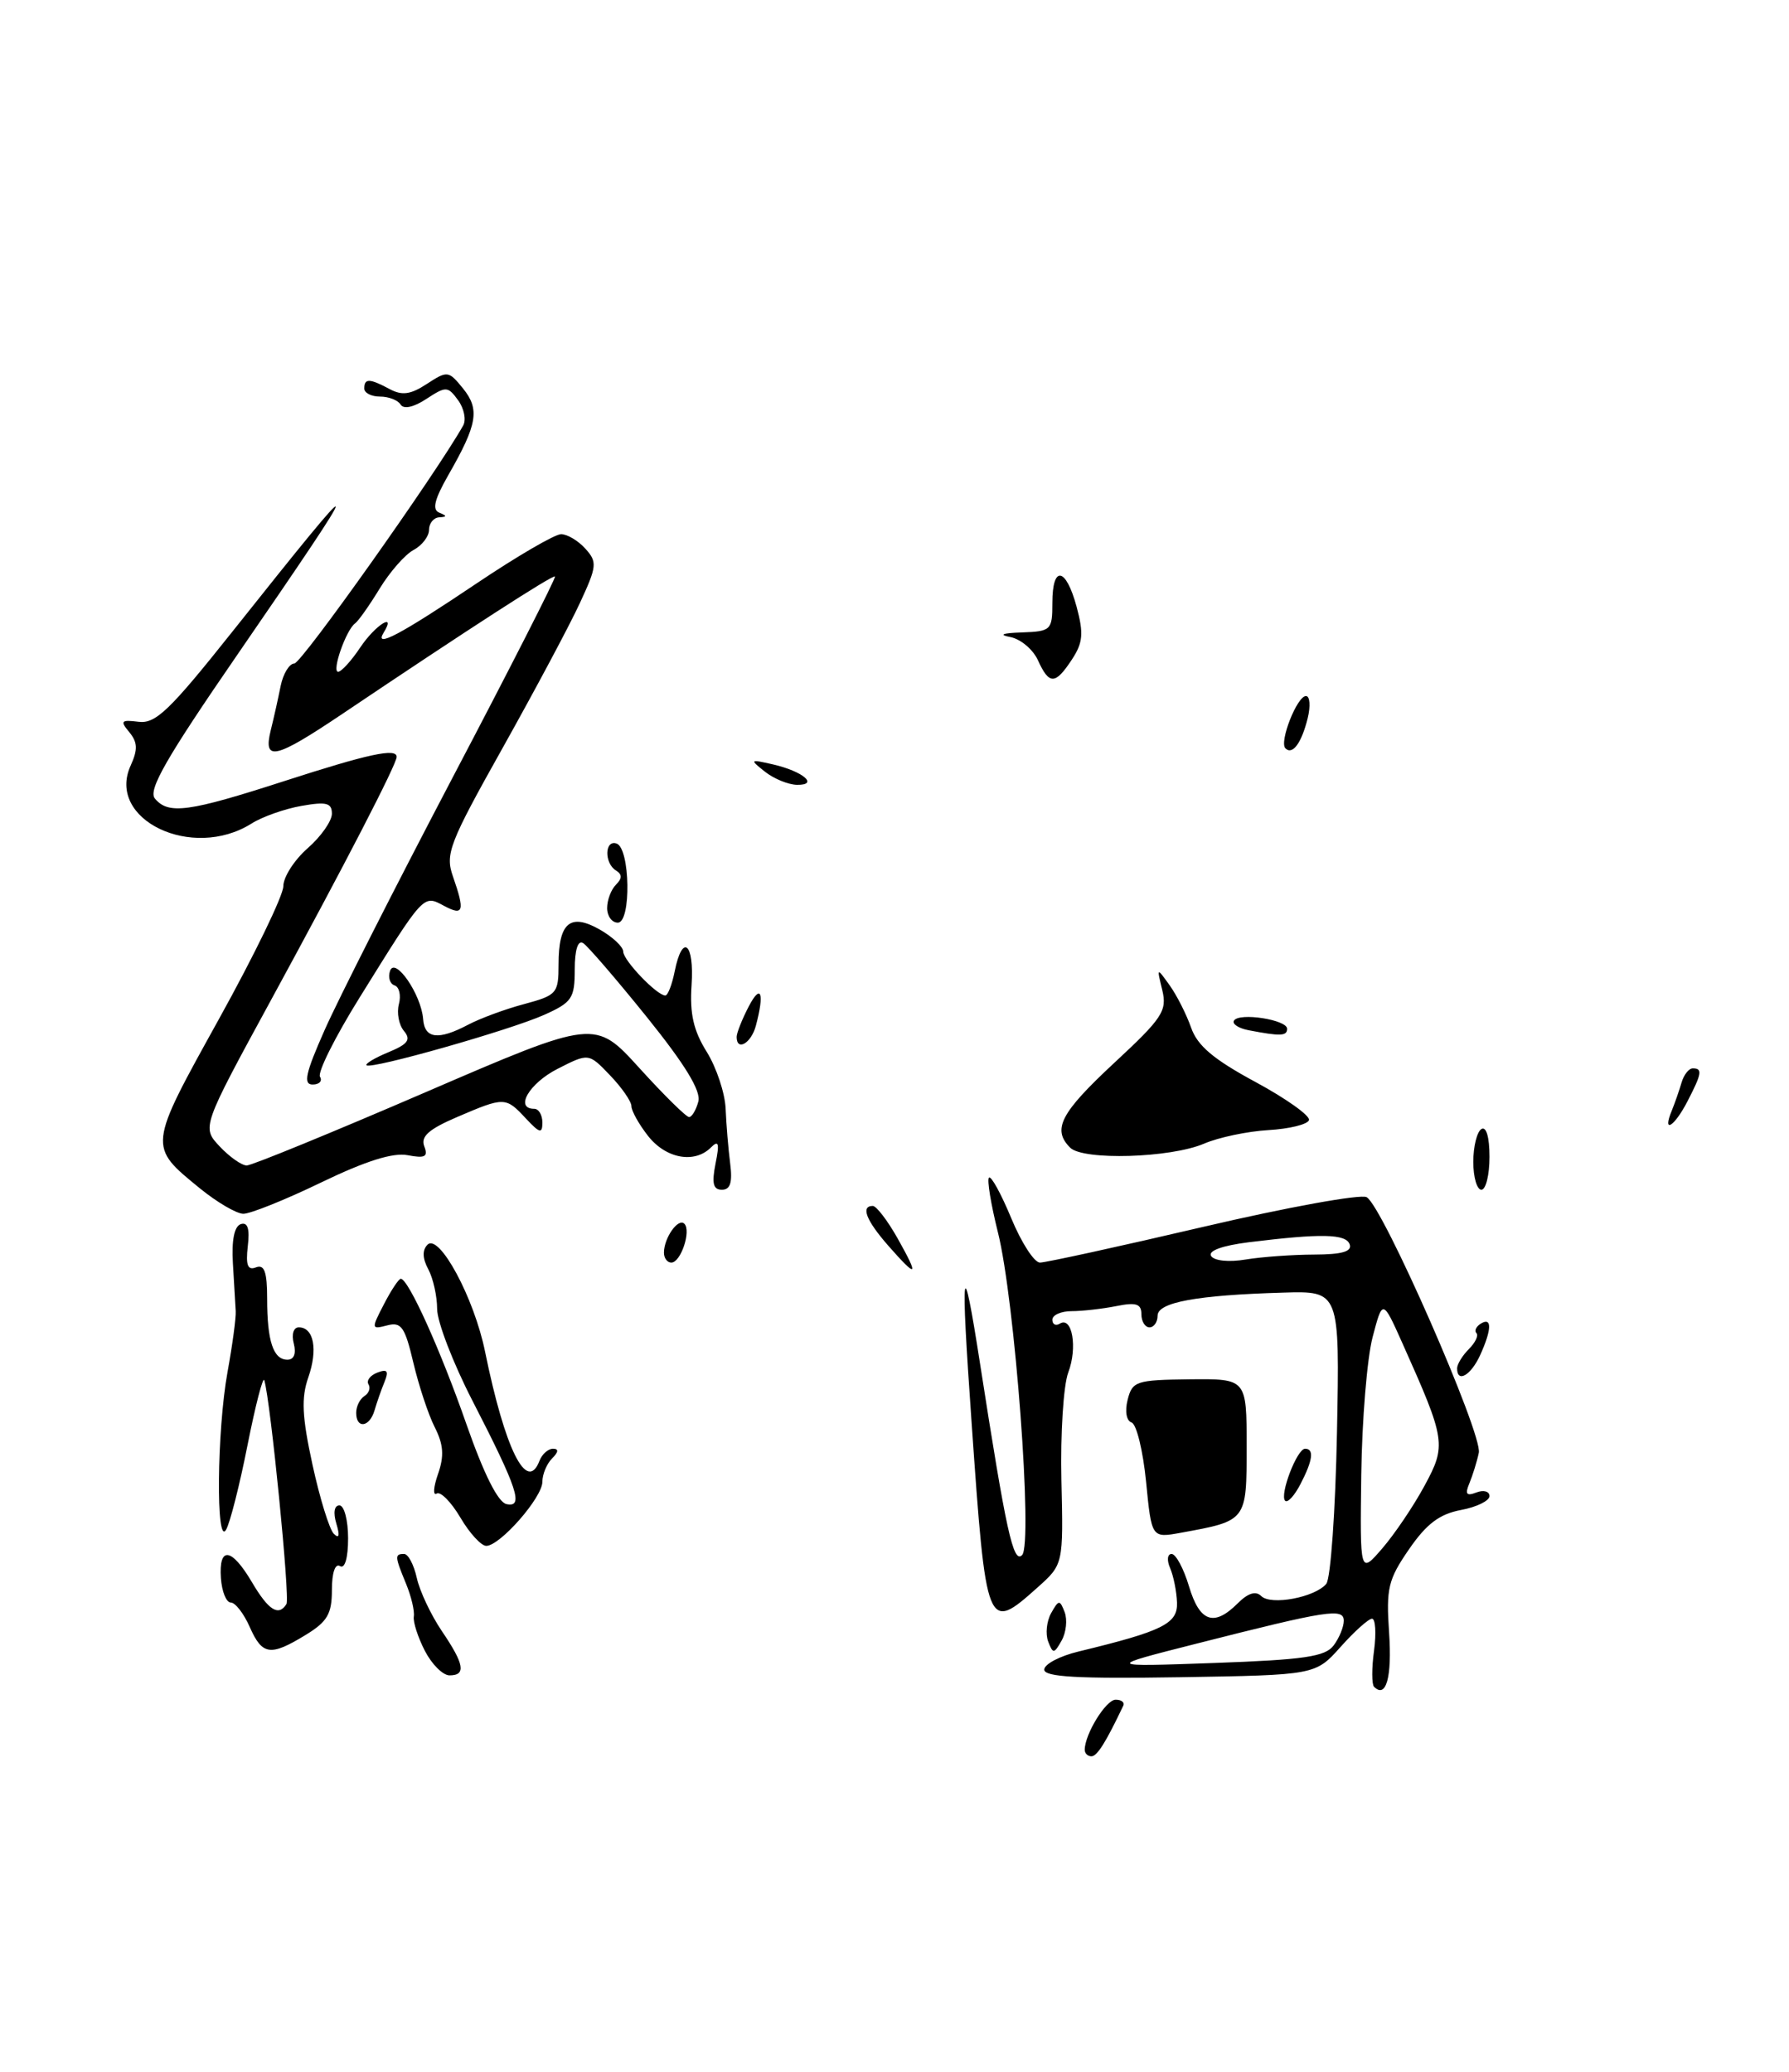 <?xml version="1.0" encoding="UTF-8" standalone="no"?>
<!DOCTYPE svg PUBLIC "-//W3C//DTD SVG 1.1//EN" "http://www.w3.org/Graphics/SVG/1.1/DTD/svg11.dtd" >
<svg xmlns="http://www.w3.org/2000/svg" xmlns:xlink="http://www.w3.org/1999/xlink" version="1.1" viewBox="0 0 221 256">
 <g >
 <path fill="currentColor"
d=" M 134.00 216.20 C 134.00 214.27 136.62 210.01 137.81 210.01 C 138.53 210.00 138.96 210.34 138.76 210.75 C 136.61 215.28 135.53 217.00 134.83 217.00 C 134.37 217.00 134.00 216.64 134.00 216.20 Z  M 169.74 208.41 C 169.45 208.12 169.44 206.10 169.74 203.94 C 170.03 201.77 169.91 200.00 169.49 200.00 C 169.06 200.00 167.31 201.57 165.61 203.48 C 162.50 206.96 162.50 206.96 145.75 207.23 C 133.15 207.43 129.00 207.20 129.00 206.29 C 129.00 205.62 130.91 204.61 133.25 204.05 C 143.66 201.53 145.51 200.61 145.40 197.99 C 145.35 196.62 144.96 194.71 144.55 193.75 C 144.12 192.78 144.21 192.00 144.73 192.00 C 145.26 192.00 146.22 193.80 146.88 196.00 C 148.20 200.42 149.97 201.03 152.90 198.10 C 154.17 196.83 155.13 196.53 155.80 197.20 C 156.99 198.39 162.45 197.37 163.84 195.69 C 164.38 195.03 164.97 186.62 165.16 177.00 C 165.50 159.50 165.50 159.50 158.50 159.71 C 147.83 160.02 143.00 160.91 143.00 162.56 C 143.00 163.35 142.55 164.00 142.00 164.00 C 141.45 164.00 141.00 163.27 141.00 162.38 C 141.00 161.09 140.35 160.88 137.88 161.38 C 136.16 161.72 133.68 162.00 132.38 162.00 C 131.07 162.00 130.00 162.48 130.00 163.06 C 130.00 163.64 130.42 163.86 130.93 163.54 C 132.46 162.60 133.13 166.53 131.96 169.59 C 131.37 171.17 130.99 177.14 131.12 182.87 C 131.36 193.29 131.36 193.29 128.16 196.15 C 121.92 201.73 121.82 201.49 120.03 175.85 C 118.63 155.98 118.87 154.34 121.07 168.50 C 124.30 189.27 125.17 193.23 126.26 192.14 C 127.63 190.77 125.36 160.53 123.27 152.24 C 122.41 148.79 121.91 145.76 122.17 145.50 C 122.43 145.24 123.67 147.49 124.92 150.51 C 126.17 153.53 127.76 156.00 128.47 156.00 C 129.17 156.00 138.24 154.02 148.62 151.59 C 159.00 149.16 168.10 147.51 168.83 147.92 C 170.82 149.04 183.17 177.19 182.68 179.50 C 182.45 180.60 181.92 182.29 181.52 183.26 C 180.95 184.62 181.15 184.88 182.39 184.40 C 183.27 184.06 184.00 184.26 184.00 184.85 C 184.00 185.43 182.41 186.21 180.47 186.57 C 177.82 187.07 176.22 188.28 174.06 191.42 C 171.48 195.16 171.22 196.25 171.60 201.74 C 171.97 207.24 171.23 209.90 169.74 208.41 Z  M 164.75 203.30 C 165.44 202.38 166.00 201.01 166.00 200.26 C 166.00 198.65 164.09 198.94 147.85 203.07 C 136.50 205.95 136.50 205.95 150.00 205.47 C 161.12 205.07 163.72 204.69 164.75 203.30 Z  M 175.96 183.60 C 178.70 178.55 178.61 177.96 173.26 166.00 C 170.80 160.50 170.80 160.50 169.56 165.22 C 168.88 167.82 168.25 175.47 168.16 182.22 C 168.00 194.50 168.00 194.50 170.75 191.32 C 172.26 189.57 174.61 186.10 175.96 183.60 Z  M 162.33 155.01 C 165.76 155.00 167.04 154.64 166.73 153.75 C 166.27 152.44 163.23 152.38 154.24 153.49 C 150.99 153.90 149.22 154.54 149.61 155.18 C 149.98 155.78 151.79 155.97 153.88 155.62 C 155.87 155.29 159.68 155.02 162.33 155.01 Z  M 52.49 203.98 C 51.63 202.31 51.01 200.40 51.12 199.73 C 51.23 199.05 50.80 197.23 50.16 195.68 C 48.76 192.29 48.74 192.00 49.92 192.00 C 50.43 192.00 51.13 193.34 51.49 194.97 C 51.85 196.60 53.24 199.54 54.57 201.51 C 57.37 205.63 57.60 207.00 55.53 207.00 C 54.71 207.00 53.35 205.64 52.49 203.98 Z  M 30.84 201.00 C 30.11 199.35 29.06 198.00 28.51 198.00 C 27.95 198.00 27.41 196.65 27.29 195.00 C 27.01 191.00 28.60 191.21 31.13 195.50 C 33.18 198.98 34.42 199.75 35.39 198.18 C 35.84 197.46 33.42 173.07 32.65 170.54 C 32.49 170.01 31.56 173.61 30.58 178.54 C 29.61 183.47 28.41 188.18 27.93 189.00 C 26.66 191.20 26.79 176.74 28.11 169.50 C 28.71 166.20 29.17 162.82 29.12 162.00 C 29.08 161.18 28.92 158.51 28.77 156.08 C 28.60 153.25 28.94 151.52 29.74 151.25 C 30.60 150.97 30.87 151.81 30.61 153.98 C 30.34 156.33 30.60 156.99 31.62 156.59 C 32.66 156.19 33.00 157.14 33.00 160.45 C 33.00 165.71 33.76 168.00 35.51 168.00 C 36.32 168.00 36.61 167.24 36.29 166.00 C 35.99 164.86 36.26 164.00 36.91 164.00 C 38.77 164.00 39.29 166.74 38.08 170.20 C 37.20 172.73 37.31 175.03 38.60 180.96 C 39.50 185.11 40.69 188.95 41.23 189.50 C 41.89 190.16 42.00 189.74 41.55 188.25 C 41.14 186.90 41.29 186.00 41.93 186.00 C 42.52 186.00 43.00 187.83 43.00 190.06 C 43.00 192.51 42.60 193.87 42.00 193.50 C 41.40 193.13 41.00 194.33 41.00 196.46 C 41.00 199.41 40.44 200.37 37.75 202.01 C 33.39 204.67 32.40 204.53 30.84 201.00 Z  M 129.48 202.81 C 129.13 201.88 129.29 200.31 129.85 199.31 C 130.79 197.64 130.92 197.63 131.52 199.19 C 131.87 200.12 131.71 201.69 131.15 202.69 C 130.21 204.36 130.08 204.37 129.48 202.81 Z  M 56.87 187.50 C 55.73 185.58 54.42 184.24 53.94 184.54 C 53.47 184.83 53.54 183.74 54.11 182.12 C 54.89 179.89 54.79 178.48 53.70 176.33 C 52.91 174.78 51.73 171.19 51.06 168.36 C 50.02 163.94 49.57 163.30 47.83 163.76 C 45.86 164.27 45.85 164.19 47.43 161.14 C 48.32 159.41 49.26 158.00 49.51 158.00 C 50.45 158.00 54.44 166.84 57.63 176.00 C 59.77 182.12 61.52 185.62 62.57 185.84 C 64.73 186.30 63.95 183.93 58.36 173.06 C 55.96 168.40 54.00 163.30 54.00 161.73 C 54.00 160.16 53.51 157.95 52.91 156.83 C 52.18 155.48 52.15 154.45 52.81 153.79 C 54.25 152.35 58.57 160.35 59.92 167.00 C 62.39 179.10 65.09 184.53 66.64 180.50 C 66.95 179.68 67.71 179.00 68.31 179.00 C 69.04 179.00 69.00 179.40 68.20 180.20 C 67.54 180.86 67.00 182.16 67.00 183.09 C 67.00 185.03 61.77 191.00 60.07 191.00 C 59.44 191.00 58.00 189.43 56.87 187.50 Z  M 141.58 183.09 C 141.20 179.26 140.40 175.97 139.79 175.76 C 139.15 175.55 138.94 174.37 139.30 172.95 C 139.88 170.65 140.35 170.50 146.96 170.42 C 154.00 170.35 154.00 170.35 154.00 178.70 C 154.00 187.95 154.05 187.89 145.88 189.38 C 142.26 190.04 142.26 190.04 141.58 183.09 Z  M 158.76 185.43 C 158.04 184.71 160.22 179.00 161.22 179.00 C 162.36 179.00 162.18 180.43 160.65 183.37 C 159.91 184.80 159.06 185.73 158.76 185.43 Z  M 44.00 174.56 C 44.00 173.77 44.46 172.84 45.02 172.49 C 45.58 172.14 45.80 171.49 45.52 171.04 C 45.24 170.58 45.73 169.93 46.62 169.59 C 47.85 169.12 48.05 169.39 47.50 170.74 C 47.10 171.71 46.55 173.29 46.27 174.25 C 45.66 176.36 44.00 176.58 44.00 174.56 Z  M 180.00 169.07 C 180.00 168.56 180.65 167.49 181.45 166.69 C 182.25 165.89 182.67 165.00 182.39 164.72 C 182.10 164.43 182.35 163.90 182.93 163.54 C 184.33 162.68 184.29 164.27 182.84 167.45 C 181.70 169.94 180.00 170.92 180.00 169.07 Z  M 109.72 153.90 C 106.99 150.78 106.30 149.00 107.82 149.00 C 108.26 149.00 109.64 150.80 110.88 153.00 C 113.58 157.81 113.33 158.01 109.72 153.90 Z  M 82.02 154.75 C 82.04 152.91 83.79 150.45 84.54 151.20 C 85.41 152.08 84.10 156.00 82.93 156.00 C 82.42 156.00 82.01 155.44 82.02 154.75 Z  M 24.72 146.85 C 18.27 141.58 18.25 141.80 27.04 125.92 C 31.42 118.02 35.00 110.63 35.00 109.50 C 35.00 108.37 36.35 106.26 38.00 104.81 C 39.65 103.37 41.00 101.44 41.00 100.54 C 41.00 99.20 40.32 99.03 37.25 99.57 C 35.19 99.93 32.40 100.91 31.06 101.76 C 23.73 106.37 13.10 101.26 16.14 94.59 C 17.04 92.61 17.00 91.71 15.97 90.46 C 14.81 89.07 14.96 88.91 17.12 89.18 C 19.23 89.45 20.98 87.76 28.74 78.00 C 45.58 56.81 45.65 57.16 29.31 80.91 C 20.54 93.65 18.27 97.61 19.13 98.66 C 20.80 100.67 23.27 100.34 35.14 96.50 C 45.53 93.14 49.00 92.39 49.00 93.52 C 49.00 94.43 42.53 106.95 33.54 123.45 C 24.92 139.28 24.92 139.28 27.13 141.64 C 28.35 142.94 29.86 144.00 30.48 144.00 C 31.10 144.00 41.03 139.93 52.55 134.96 C 73.50 125.92 73.50 125.92 79.00 131.98 C 82.03 135.32 84.79 138.04 85.13 138.02 C 85.48 138.01 85.99 137.14 86.27 136.09 C 86.61 134.78 84.62 131.52 79.91 125.67 C 76.14 120.99 72.59 116.87 72.03 116.52 C 71.39 116.12 71.00 117.37 71.00 119.79 C 71.00 123.34 70.66 123.85 67.25 125.38 C 63.04 127.27 45.83 132.16 45.28 131.62 C 45.09 131.43 46.31 130.70 47.98 130.01 C 50.40 129.01 50.80 128.46 49.90 127.38 C 49.27 126.63 48.99 125.13 49.28 124.05 C 49.56 122.98 49.32 121.94 48.74 121.75 C 48.17 121.56 47.91 120.76 48.18 119.97 C 48.79 118.14 52.04 122.87 52.27 125.91 C 52.45 128.35 54.14 128.56 57.85 126.60 C 59.31 125.83 62.41 124.68 64.75 124.06 C 68.79 122.97 69.00 122.74 69.00 119.16 C 69.00 113.99 70.44 112.78 74.09 114.85 C 75.68 115.76 76.99 116.98 76.99 117.58 C 77.00 118.66 81.15 123.00 82.19 123.00 C 82.50 123.00 83.02 121.65 83.35 120.00 C 84.30 115.27 85.78 116.50 85.43 121.72 C 85.19 125.24 85.67 127.35 87.31 129.97 C 88.51 131.91 89.56 135.07 89.64 137.00 C 89.72 138.93 89.97 141.96 90.20 143.75 C 90.50 146.10 90.22 147.00 89.18 147.00 C 88.10 147.00 87.91 146.21 88.39 143.78 C 88.90 141.25 88.78 140.82 87.82 141.78 C 85.80 143.80 82.27 143.16 80.07 140.37 C 78.93 138.92 78.00 137.25 78.00 136.67 C 78.00 136.09 76.81 134.37 75.36 132.86 C 72.72 130.10 72.72 130.10 68.86 132.07 C 65.36 133.86 63.54 137.00 66.00 137.00 C 66.55 137.00 67.00 137.76 67.00 138.69 C 67.00 140.11 66.68 140.03 64.96 138.19 C 62.47 135.51 62.31 135.51 56.48 138.01 C 52.96 139.52 51.95 140.42 52.41 141.63 C 52.91 142.93 52.51 143.14 50.36 142.73 C 48.54 142.38 45.16 143.45 39.65 146.11 C 35.23 148.25 30.91 149.98 30.05 149.97 C 29.20 149.95 26.80 148.54 24.72 146.85 Z  M 182.00 143.56 C 182.00 141.67 182.45 139.84 183.00 139.50 C 183.60 139.13 184.00 140.49 184.00 142.94 C 184.00 145.17 183.55 147.00 183.00 147.00 C 182.45 147.00 182.00 145.45 182.00 143.56 Z  M 132.20 141.80 C 129.94 139.54 131.01 137.50 137.63 131.34 C 143.61 125.79 144.19 124.90 143.58 122.34 C 142.89 119.51 142.89 119.51 144.49 121.74 C 145.37 122.97 146.56 125.32 147.14 126.97 C 147.92 129.21 149.91 130.89 155.10 133.69 C 158.91 135.75 161.88 137.87 161.70 138.40 C 161.52 138.93 159.27 139.48 156.69 139.63 C 154.11 139.78 150.54 140.53 148.75 141.30 C 144.61 143.08 133.80 143.40 132.20 141.80 Z  M 206.51 137.25 C 206.90 136.29 207.45 134.71 207.73 133.75 C 208.01 132.79 208.63 132.00 209.12 132.00 C 210.34 132.00 210.23 132.65 208.47 136.05 C 206.84 139.22 205.31 140.15 206.51 137.25 Z  M 40.11 127.25 C 41.75 123.54 48.88 109.47 55.95 96.00 C 63.03 82.53 68.70 71.38 68.56 71.23 C 68.31 70.98 57.83 77.75 42.33 88.18 C 33.97 93.80 32.49 94.14 33.44 90.25 C 33.82 88.74 34.37 86.26 34.67 84.75 C 34.98 83.24 35.74 81.99 36.36 81.98 C 37.25 81.97 53.88 58.51 57.22 52.57 C 57.61 51.87 57.33 50.46 56.59 49.45 C 55.32 47.71 55.10 47.70 52.67 49.29 C 51.11 50.32 49.87 50.59 49.49 49.99 C 49.16 49.44 48.01 49.00 46.94 49.00 C 45.87 49.00 45.00 48.55 45.00 48.00 C 45.00 46.73 45.65 46.74 48.13 48.07 C 49.67 48.90 50.73 48.75 52.74 47.43 C 55.27 45.78 55.42 45.80 57.20 48.00 C 59.29 50.58 58.98 52.42 55.40 58.67 C 53.67 61.70 53.35 62.97 54.26 63.34 C 55.24 63.74 55.24 63.86 54.25 63.92 C 53.56 63.96 53.00 64.66 53.00 65.46 C 53.00 66.27 52.14 67.39 51.09 67.95 C 50.04 68.51 48.15 70.67 46.89 72.74 C 45.63 74.81 44.27 76.73 43.87 77.02 C 42.76 77.80 40.94 83.00 41.77 83.00 C 42.17 83.00 43.40 81.65 44.50 80.00 C 46.35 77.23 49.02 75.54 47.39 78.17 C 46.16 80.17 49.45 78.42 58.94 72.04 C 63.88 68.72 68.55 66.00 69.31 66.00 C 70.07 66.00 71.42 66.80 72.31 67.79 C 73.80 69.44 73.75 69.95 71.62 74.54 C 70.36 77.27 66.07 85.30 62.11 92.38 C 55.49 104.19 54.98 105.51 55.95 108.28 C 57.46 112.61 57.27 113.22 54.83 111.91 C 52.27 110.54 52.42 110.38 44.40 123.29 C 41.39 128.13 39.20 132.52 39.53 133.04 C 39.85 133.57 39.44 134.00 38.62 134.00 C 37.43 134.00 37.74 132.59 40.11 127.25 Z  M 91.00 128.11 C 91.00 127.63 91.67 125.94 92.49 124.36 C 94.01 121.45 94.46 122.67 93.37 126.75 C 92.79 128.91 91.00 129.94 91.00 128.11 Z  M 154.24 127.29 C 152.99 127.05 152.18 126.51 152.44 126.10 C 153.07 125.07 159.00 125.99 159.00 127.11 C 159.00 128.02 158.19 128.05 154.24 127.29 Z  M 75.00 112.20 C 75.00 111.21 75.49 109.91 76.09 109.31 C 76.87 108.53 76.87 108.04 76.09 107.55 C 74.63 106.65 74.69 103.73 76.16 104.22 C 77.85 104.78 78.00 114.00 76.32 114.00 C 75.59 114.00 75.00 113.19 75.00 112.20 Z  M 94.50 95.35 C 92.58 93.83 92.62 93.79 95.50 94.45 C 99.20 95.30 101.20 97.01 98.45 96.97 C 97.38 96.95 95.60 96.22 94.50 95.35 Z  M 158.79 92.46 C 158.00 91.67 160.23 86.00 161.33 86.00 C 161.82 86.00 161.91 87.24 161.54 88.75 C 160.78 91.82 159.66 93.33 158.79 92.46 Z  M 128.22 81.58 C 127.61 80.24 126.08 78.96 124.81 78.71 C 123.31 78.43 123.82 78.22 126.25 78.14 C 129.84 78.01 130.00 77.85 130.00 74.50 C 130.00 69.79 131.67 70.06 133.00 74.98 C 133.88 78.27 133.78 79.41 132.42 81.48 C 130.36 84.62 129.61 84.64 128.22 81.58 Z "/>
</g>
</svg>